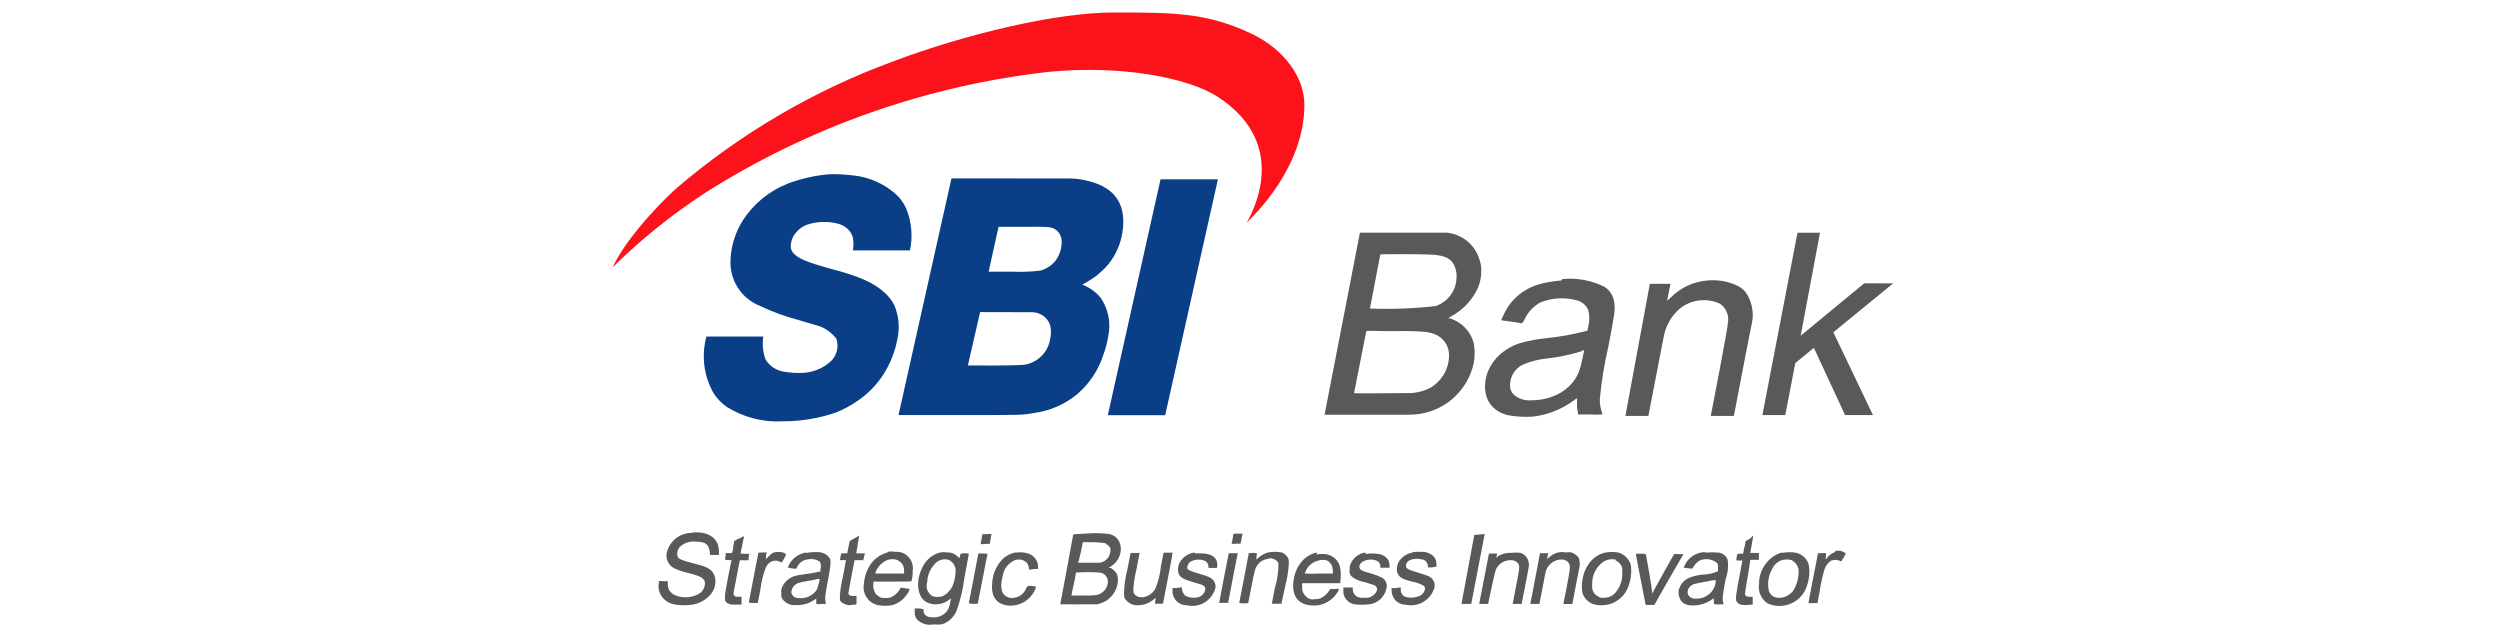 <svg viewBox="0 0 200 50" xmlns="http://www.w3.org/2000/svg">
	<path fill="#595959" d="M105.966 33.177h6.792c1.205.005 2.376-.405 3.314-1.163.938-.758 1.585-1.816 1.833-2.996.088-.505.088-1.022 0-1.527-.096-.406-.283-.784-.548-1.106-.265-.325-.599-.585-.978-.763l-.372-.157h-.147c.081-.068.17-.127.264-.176.829-.448 1.51-1.128 1.957-1.957.275-.497.42-1.056.421-1.625.01-.257-.02-.515-.088-.763-.059-.203-.131-.403-.215-.597-.222-.473-.562-.88-.987-1.184-.425-.303-.921-.492-1.44-.549h-6.978l-2.828 14.562Zm8.651-12.8c.979.059 1.468.313 1.722.861.146.305.21.642.186.979-.014.505-.183.994-.484 1.4-.301.406-.719.71-1.199.87-1.741.197-3.494.262-5.245.196 0-.049.832-4.325.832-4.335 0-.01 3.161-.039 4.188.029Zm-.577 6.175c.341.037.673.136.978.294.298.175.542.429.705.734.156.301.224.64.196.979-.022.509-.173 1.004-.441 1.439-.27.433-.643.793-1.086 1.047-.571.284-1.203.422-1.84.401-.626 0-4.227.049-4.227 0 0-.049.978-4.893.978-4.952 0-.059.871 0 2.29 0 .826-.025 1.652-.005 2.476.059h-.029Zm26.951 6.655h1.83l.803-4.159 1.487-1.223 2.496 5.383h2.231l-3.171-6.625 4.786-3.914h-2.32l-5.079 4.189 1.547-8.24H143.8l-2.809 14.591Zm-16.089-10.765c-.551.039-1.098.128-1.634.264-1.052.258-1.974.892-2.593 1.781-.218.35-.408.716-.568 1.096 0 .049 0 .049.842.157.256.029.511.071.763.127 0 0 .098 0 .215-.235.262-.603.712-1.104 1.282-1.429.956-.388 2.014-.443 3.005-.157.187.059.36.156.509.284.145.135.261.298.342.48.108.427.108.874 0 1.302l-.068.333-.343.098c-.965.237-1.946.408-2.936.509-.694.068-1.382.195-2.055.382-.641.191-1.23.525-1.722.979-.336.312-.612.684-.812 1.096-.2.395-.31.83-.323 1.272-.029.438.056.876.244 1.272.183.339.449.625.773.832.324.201.688.328 1.067.372.586.091 1.18.114 1.771.069 1.17-.14 2.283-.581 3.23-1.282l.274-.196v.333c-.018.289.008.58.078.861v.117h.979c.326.02.653.02.978 0-.005-.079-.029-.156-.068-.225-.099-.317-.149-.647-.147-.979.127-1.407.352-2.804.675-4.179.509-2.632.539-2.936.5-3.396-.012-.28-.085-.554-.216-.802-.134-.247-.325-.458-.558-.617-1.048-.531-2.226-.752-3.395-.636l-.089.117Zm1.831 5.578c0 .078-.206.979-.274 1.262-.118.501-.353.967-.686 1.36-.333.393-.747.709-1.213.93-.613.288-1.28.441-1.957.45-.273.026-.548.003-.813-.069-.266-.08-.511-.221-.714-.411-.18-.186-.278-.436-.274-.695-.006-.345.085-.684.264-.979.183-.309.456-.555.783-.705.623-.265 1.283-.43 1.957-.489.926-.108 1.84-.302 2.731-.577.117-.108.137-.108.137-.059l.059-.019Zm9.845-5.578c-1.114.09-2.157.58-2.936 1.38-.216.196-.265.255-.265.186s.265-1.302.265-1.302h-1.654l-1.957 10.569h1.839s1.155-5.989 1.214-6.273c.148-.887.598-1.695 1.272-2.29.448-.368.99-.602 1.565-.674.575-.073 1.159.019 1.684.263.244.166.431.401.538.675.117.268.147.565.088.851 0 .431-1.37 7.447-1.37 7.447h1.85s1.37-7.183 1.439-7.408c.097-.435.097-.886 0-1.321-.086-.438-.266-.852-.529-1.214-.196-.213-.432-.386-.695-.509-.727-.326-1.526-.457-2.319-.382h-.029ZM55.351 42.631c-.456-.001-.899.146-1.262.421-.356.281-.613.669-.734 1.106-.07.25-.049.517.059.753.105.237.288.43.519.548.362.171.743.299 1.135.382.979.255 1.223.382 1.321.714.018.163-.006.328-.069.479-.06.152-.158.287-.284.392-.3.201-.645.322-1.005.353-.359.031-.721-.03-1.05-.177-.171-.075-.317-.197-.421-.352-.097-.162-.144-.349-.137-.538 0-.235 0-.235-.078-.225-.12.02-.242.02-.362 0h-.264v.098c-.049.209-.049.427 0 .636.067.292.225.556.45.753.222.201.497.334.793.382.505.088 1.022.088 1.527 0 .476-.1.911-.339 1.253-.685.155-.156.281-.338.372-.538.083-.205.123-.425.117-.646.01-.277-.08-.548-.254-.763-.284-.294-.548-.411-1.527-.665-.979-.254-1.135-.333-1.233-.528-.054-.152-.054-.318 0-.47.038-.153.128-.287.254-.382.173-.142.374-.245.59-.304.216-.059.442-.072.663-.038.763 0 .979.255 1.067.842v.215h.724v-.225c.02-1.086-.793-1.683-2.133-1.566l-.029.029Zm23.242.117s-.137.695-.137.763.147 0 .362 0h.362l.069-.382c.011-.136.037-.271.078-.401-.12-.02-.242-.02-.362 0h-.372v.019Zm7.271 0s-.245 1.272-.519 2.799c-.274 1.527-.528 2.789-.528 2.799 0 .01 2.73 0 2.936 0 .268-.058.525-.157.763-.294.405-.272.703-.677.842-1.145.105-.318.105-.661 0-.979-.12-.21-.296-.383-.509-.499h-.176l.166-.098c.371-.215.645-.566.763-.979.107-.321.089-.67-.049-.979-.073-.169-.187-.317-.333-.431-.149-.114-.324-.191-.509-.225-.506-.06-1.017-.077-1.527-.049l-1.321.078Zm2.584.763c.083.03.16.077.225.137.066.057.119.127.157.205.01.081.01.163 0 .245-.017.229-.11.446-.264.617-.16.17-.375.278-.607.303h-1.703l.205-.802c.088-.46.166-.812.166-.842h.871c.328.009.654.039.979.088l-.029.049Zm-.489 2.3c.103.002.204.028.294.078.095.046.176.117.235.206.066.086.11.187.127.293.025.1.025.204 0 .303-.027.162-.09.316-.186.45-.093.132-.213.242-.352.323-.294.166-.431.176-1.429.176h-.92v-.069s.078-.45.186-.891c.108-.44.157-.851.157-.871.651-.051 1.306-.051 1.957 0h-.069Zm10.696-3.014c-.029.234-.071.466-.127.695.119.029.243.029.362 0h.352l.078-.352c.011-.133.037-.264.078-.392 0-.059 0-.059-.343-.059s-.392 0-.392.088l-.01.02Zm19.288 0-1.027 5.519h.783l1.076-5.598-.832.078Zm-58.845.284-.362.205-.078.46c0 .274-.098.489-.098.499 0 .01-.108 0-.264 0h-.245v.196c-.01.096-.027.19-.049.284 0 .059 0 .069.245.088h.274l-.245 1.204c-.127.665-.255 1.37-.274 1.527v.489c.022.056.054.106.097.148.042.042.092.075.148.097.166.088.205.088.528.088h.548v-.626h-.215c-.235 0-.333 0-.401-.157s0-.186.215-1.409l.264-1.351h.705v-.235c.011-.096.031-.191.059-.284h-.352c-.352 0-.343 0-.343-.069s.069-.313.127-.636c.035-.211.08-.42.137-.626.006-.01.009-.022.009-.034s-.003-.024-.009-.034c-.143.045-.278.111-.401.196l-.02-.02Zm8.876.205-.196.979h-.48l-.108.548h.489s-.117.617-.245 1.321c-.13.517-.212 1.044-.245 1.576 0 .303 0 .313.078.421.129.12.287.205.458.248.171.043.35.042.521-.003.147 0 .274 0 .274-.049v-.646h-.186c-.313 0-.46-.049-.46-.254 0 0 .117-.665.245-1.341.127-.675.245-1.272.245-1.272h.695l.137-.548h-.695l.235-1.419-.763.44Zm72.037-.205c-.196.098-.382.215-.382.254 0 .039 0 .245-.098.509l-.078.45h-.206c-.274 0-.264 0-.313.284-.049.284-.068.264.215.264h.245s-.117.587-.245 1.292c-.264 1.37-.313 1.781-.235 1.957.038.07.09.131.152.179.062.049.134.084.211.104.253.039.51.039.763 0h.176v-.577c0-.059 0-.069-.157-.049-.313 0-.459-.059-.459-.264s.411-2.349.411-2.642c0-.059 0-.059.362-.059h.342v-.548H140.022s.059-.313.118-.665c.127-.665.127-.714.098-.714-.08.07-.155.145-.225.225Zm-78.105 1.116c-.155.069-.292.173-.401.303l-.225.235v-.274l.059-.264h-.333c-.313 0-.323 0-.343.069-.019.069-.186.93-.382 1.957-.196 1.028-.372 1.957-.372 1.957s0 .059.343.059h.372c.01 0 .098-.538.215-1.116.069-.576.206-1.141.411-1.683.082-.211.234-.388.431-.499.112-.058.236-.088.362-.088.126 0 .25.03.362.088l.147.069.186-.343c.186-.343.186-.343-.059-.46-.266-.073-.546-.073-.812 0l.039-.01Zm2.603 0c-.419.061-.804.261-1.096.568-.169.186-.301.402-.392.636.198.057.401.09.607.098.069 0 .098 0 .147-.147.081-.167.202-.312.352-.421.159-.102.34-.166.528-.186.306-.058.623-.002.891.157.039.039.069.086.088.137.049.156.049.324 0 .48v.215h-.098c-.365.085-.734.15-1.106.196-.313.049-.665.098-.763.127-.225.057-.434.16-.617.303-.185.141-.335.321-.44.528-.099.165-.137.358-.108.548 0 .333 0 .352.108.499.12.176.291.313.489.391.199.08.414.107.626.078.514.021 1.02-.131 1.439-.431l.137-.078v.421c.132.03.269.03.401 0h.362v-.078c-.088-.372-.059-.607.215-2.045.196-1.037.205-1.321.098-1.536-.088-.129-.201-.239-.333-.323-.132-.081-.278-.134-.431-.157-.37-.029-.742-.01-1.106.059v-.039Zm1.057 2.221c-.051.261-.126.516-.225.763-.068.105-.151.201-.245.284-.291.258-.668.398-1.057.392-.392 0-.587-.098-.695-.343-.026-.046-.039-.099-.039-.152 0-.053.013-.105.039-.152.026-.125.087-.24.176-.333.176-.205.352-.274 1.057-.392.278-.037.552-.092.822-.166.196 0 .186 0 .166.078v.02Zm5.441-2.221c-.521.138-.982.444-1.311.871-.344.491-.547 1.066-.587 1.664-.063.364.014.739.215 1.05.201.31.512.533.871.624.397.078.806.078 1.204 0 .437-.127.819-.396 1.086-.763.133-.151.233-.327.294-.519-.239-.051-.481-.087-.724-.108-.03.065-.067.127-.108.186-.146.233-.352.422-.597.548-.158.078-.334.108-.509.088-.313 0-.343 0-.489-.098-.089-.047-.172-.107-.245-.176-.067-.079-.12-.168-.157-.264-.089-.22-.117-.461-.078-.695v-.078h1.527c1.419 0 1.527 0 1.527-.059.068-.248.098-.506.088-.763.056-.302.006-.615-.142-.884-.148-.269-.385-.479-.67-.594-.194-.07-.401-.096-.607-.078-.193-.044-.394-.044-.587 0v.049Zm.822.636c.159.073.292.192.382.343.085.156.125.332.117.509v.196h-2.3v-.059c.137-.388.408-.714.763-.92.155-.093.329-.15.509-.166.18-.013.36.013.528.078v.019Zm3.386-.636c-.314.081-.605.231-.852.44-.246.209-.443.47-.577.763-.577 1.145-.401 2.447.411 2.809.286.126.602.167.91.117.312-.04.607-.165.851-.362.127-.108.147-.108.127-.049-.04.115-.069.233-.088.352-.03.233-.118.455-.255.646-.142.169-.323.3-.528.382-.205.082-.427.112-.646.088-.44 0-.685-.225-.685-.519v-.137l-.343-.049h-.352c-.02.087-.02.177 0 .264-.024.132-.007.269.049.391.048.127.129.238.235.323.174.136.374.236.587.294.217.039.439.039.656 0 .234.028.472.021.705-.02.242-.092.464-.231.652-.409.188-.178.339-.392.444-.629.314-.86.527-1.753.636-2.662.186-.979.352-1.859.352-1.899 0-.039 0-.069-.313-.069-.313 0-.343 0-.392.215-.049.215 0 .215-.235 0-.109-.101-.237-.178-.377-.227-.14-.049-.288-.068-.436-.057-.179-.025-.36-.025-.538 0Zm.763.646c.093.045.176.108.245.186.067.082.12.175.157.274.069.153.089.324.059.489-.01.396-.1.785-.264 1.145-.152.292-.382.536-.665.705-.151.087-.326.125-.499.108-.147.01-.294-.013-.431-.069-.186-.117-.327-.292-.401-.499-.064-.207-.064-.429 0-.636.019-.499.209-.976.538-1.351.143-.2.35-.345.587-.411.237-.066.489-.049.715.049l-.039.01Zm5.226-.646c-.365.082-.702.258-.979.509-.514.526-.817 1.223-.851 1.957-.108 1.106.382 1.722 1.37 1.791.415.019.826-.083 1.184-.293s.647-.52.832-.891c.176-.372.176-.343-.137-.382-.313-.039-.411-.069-.528.176-.081.216-.224.403-.411.538-.184.132-.4.213-.626.235-.215.023-.43-.033-.607-.157-.382-.245-.44-.851-.225-1.644.039-.231.126-.451.255-.646.137-.188.31-.348.509-.47.175-.119.386-.175.597-.157.21.017.407.107.558.255.103.147.164.32.176.499 0 .069 0 .069.098.049l.362-.049h.264v-.186c-.003-.229-.078-.452-.215-.636-.139-.187-.329-.33-.548-.411-.333-.099-.683-.126-1.028-.078l-.049-.01Zm14.357 0c-.256.04-.5.137-.714.284-.208.148-.379.342-.499.568-.115.255-.139.542-.069.812.127.343.391.489 1.38.773.675.176.763.264.763.489-.017.156-.082.303-.186.421-.105.115-.241.197-.391.235-.351.087-.721.038-1.037-.137-.073-.071-.132-.153-.176-.245-.044-.092-.071-.192-.078-.294v-.108h-.108l-.382.049h-.264v.215c-.007.15.017.3.069.44.055.143.138.273.245.382.107.108.233.194.372.254.139.059.289.089.44.088.479.111.982.037 1.409-.205.423-.248.737-.646.881-1.116.039-.124.039-.257 0-.382-.029-.124-.09-.239-.176-.333-.166-.176-.382-.284-1.165-.509-.626-.186-.763-.255-.861-.352-.098-.098 0-.401.186-.568.182-.114.392-.178.607-.186.215-.015.431.025.626.117.067.043.124.099.166.166.041.069.067.146.078.225v.157h.675c.039-.171.039-.348 0-.519-.137-.431-.607-.665-1.351-.646-.14-.01-.281-.01-.421 0l-.019-.078Zm5.872 0c-.279.091-.538.234-.763.421l-.157.147v-.196c.059-.352.098-.333-.284-.333-.381 0-.313 0-.333.059l-.372 1.957c-.196 1.057-.382 1.957-.382 1.957s0 .059.352.059.362 0 .372-.059c.01-.059.117-.568.235-1.204.117-.636.245-1.214.284-1.331.052-.252.182-.481.372-.656.192-.17.431-.279.685-.313.129-.049.272-.049.401 0 .093.024.179.068.254.127.072.061.131.134.177.215.012.66-.08 1.317-.274 1.948-.137.705-.255 1.282-.255 1.302h.773l.304-1.419c.152-.58.247-1.173.283-1.771 0-.333 0-.382-.088-.509-.109-.181-.274-.322-.469-.401-.359-.068-.728-.068-1.087 0h-.029Zm3.914 0c-.452.102-.862.341-1.174.685-.341.391-.568.868-.656 1.38-.254 1.302.245 2.084 1.39 2.173.426.042.855-.043 1.233-.245.376-.2.688-.502.9-.871.037-.067.07-.135.098-.205-.104-.014-.209-.014-.313 0-.12.011-.241.011-.362 0 0 0-.088 0-.127.137-.156.243-.372.442-.626.577-.147.081-.314.115-.48.098-.134.039-.277.039-.411 0-.136-.04-.258-.118-.352-.225-.105-.096-.186-.215-.237-.347-.051-.133-.07-.275-.057-.416v-.284h3.053v-.176c.049-.324.049-.654 0-.979-.036-.277-.155-.536-.342-.744-.195-.2-.443-.339-.714-.401-.279-.049-.564-.049-.842 0l.019-.157Zm.823.646c.169.091.303.235.381.411.06.173.087.355.078.538v.088h-1.125c-.371.029-.744.029-1.116 0l.098-.264c.098-.195.238-.366.411-.499.172-.13.369-.223.578-.274.23-.069.474-.069.704 0h-.009Zm3.053-.646c-.253.038-.492.139-.695.294-.203.157-.365.362-.47.597-.069.139-.097.296-.078.45-.029.112-.029.23 0 .343.041.112.112.21.205.284.31.218.664.361 1.038.421l.714.225c.284.137.304.411.059.695-.088.091-.191.167-.303.225-.157.088-.196.088-.568.088-.179.021-.361-.002-.528-.069-.117-.061-.215-.152-.284-.264-.067-.112-.098-.242-.088-.372v-.117h-.754v.235c-.013.134.003.269.045.397.042.128.11.246.2.346.157.189.375.317.616.362.416.059.837.059 1.253 0 .38-.057.727-.248.979-.538.234-.274.368-.619.381-.979-.011-.12-.048-.237-.107-.343-.065-.103-.152-.19-.255-.254-.373-.179-.763-.32-1.164-.421-.411-.117-.597-.205-.646-.343-.108-.294.176-.597.675-.675.499-.078.979.098.979.499 0 .147 0 .147.117.137h.626c.009-.214-.027-.428-.107-.626-.091-.127-.204-.236-.333-.323-.132-.081-.278-.134-.431-.157-.347-.044-.699-.044-1.047 0l-.029-.117Zm3.826 0c-.377.052-.723.236-.978.519-.101.101-.18.221-.235.352-.051.131-.077.27-.079.411-.03.156.001.317.089.45.146.284.362.401 1.096.597.346.052.678.172.978.352.235.245-.068.763-.538.861-.318.101-.66.101-.979 0-.1-.047-.185-.122-.244-.215-.062-.089-.096-.195-.098-.303v-.225c-.126.003-.25.019-.372.049h-.362v.196c0 .148.03.294.088.431.053.138.133.264.235.372.105.102.228.185.362.245.139.059.289.089.44.088.478.106.978.029 1.402-.215.424-.245.741-.639.888-1.106.059-.196.038-.407-.058-.587-.091-.182-.249-.322-.441-.391-.098-.049-.479-.166-.851-.284-.773-.245-.91-.294-.91-.548 0-.255.215-.411.479-.499.252-.054.512-.054.764 0 .128.011.249.066.342.157.09.098.148.221.166.352v.137h.343c.112-.03.227-.049.342-.059v-.186c0-.509-.274-.812-.871-.979-.351-.034-.705-.034-1.056 0l.058.029Zm6.851.255c-.086.052-.157.127-.206.215 0 0 .059-.255.078-.382h-.655l-.783 4.032h.714s.529-2.495.578-2.613c.074-.262.237-.49.46-.646.221-.162.489-.247.763-.245.117-.01.235.01.342.059.107.046.198.12.265.215.137.196.117.391-.186 1.879-.127.714-.255 1.351-.255 1.351h.715s.518-2.593.548-2.848c.049-.179.049-.369 0-.548-.039-.18-.131-.343-.264-.47-.112-.105-.246-.182-.392-.225-.251-.023-.503-.023-.753 0-.331-.009-.658.068-.95.225h-.019Zm4.736-.255c-.263.071-.505.205-.704.392-.108.098-.177.127-.167.098.039-.141.068-.285.088-.431h-.655l-.382 2.026-.391 2.035h.724l.215-1.076c.108-.597.225-1.204.254-1.331.03-.207.107-.405.226-.577.122-.175.282-.319.469-.421.597-.303 1.184-.137 1.263.333.019.11.019.223 0 .333 0 .235-.509 2.74-.509 2.74h.724s.489-2.623.548-2.877c.059-.221.059-.454 0-.675-.011-.07-.038-.137-.078-.196-.03-.059-.078-.107-.137-.137-.116-.106-.253-.186-.401-.235-.148-.035-.303-.035-.451 0-.199-.044-.407-.044-.606 0h-.03Zm3.827 0c-.435.09-.831.313-1.136.636-.391.423-.644.956-.724 1.527-.068.365-.068.74 0 1.106.074.207.195.395.353.548.156.149.343.263.548.333.398.098.815.098 1.213 0 .314-.081.605-.231.852-.44.253-.199.457-.454.597-.744.286-.61.392-1.289.303-1.957-.068-.25-.203-.477-.392-.656-.186-.176-.416-.301-.665-.362-.292-.039-.589-.039-.881 0l-.068.01Zm.763.617c.214.097.39.262.499.47.059.117.059.196.059.538.027.575-.165 1.138-.538 1.576-.111.131-.248.238-.402.313-.157.069-.327.106-.499.108-.087.019-.177.019-.264 0-.085-.017-.166-.054-.235-.108-.372-.196-.509-.479-.47-1.047 0-.31.068-.617.2-.898.132-.281.325-.529.564-.727.153-.134.339-.225.538-.264.195-.053.402-.053.597 0l-.049.039Zm7.115-.646c-.318.017-.625.117-.893.288-.267.172-.486.409-.634.691-.047.084-.087.173-.117.264.213.04.429.067.645.078 0 0 .089 0 .128-.127.118-.213.29-.392.499-.519.228-.1.48-.134.727-.1.247.035.48.137.672.295.062.103.086.224.069.343.01.104.01.209 0 .313-.353.164-.736.254-1.126.264-.402.029-.798.118-1.174.264-.203.086-.383.216-.528.382-.139.167-.242.36-.304.568-.034.141-.034.289 0 .43.019.146.069.286.147.411.084.121.194.221.323.294.13.069.274.109.421.117.615.058 1.232-.101 1.742-.45l.166-.117v.176c0 .343 0 .323.411.323s.382 0 .362-.069c-.098-.362-.098-.519.176-1.957.177-.488.234-1.012.167-1.527-.046-.168-.15-.314-.294-.411-.133-.11-.297-.175-.47-.186-.325-.031-.653-.031-.978 0l-.137-.039Zm.89 2.554c-.06.287-.211.548-.43.744-.147.14-.32.25-.509.323-.193.076-.4.109-.607.098-.134.018-.271-.006-.391-.069-.451-.245-.353-.842.176-1.076.251-.07.506-.125.763-.166l.832-.157c.068-.009.137-.009.205 0l-.039.303Zm5.304-2.525c-.54.168-1.009.513-1.331.979-.322.454-.49.999-.479 1.556-.048.288-.011.584.108.851.117.271.307.504.548.675.306.143.64.218.978.218.338 0 .673-.074.979-.218.301-.141.568-.344.783-.597.215-.253.372-.55.46-.871.162-.492.209-1.014.137-1.527-.049-.252-.172-.483-.353-.665-.179-.182-.406-.311-.655-.372-.362-.069-.734-.069-1.096 0l-.079-.029Zm.813.636c.144.073.269.18.362.313.095.133.156.288.176.45.03.597-.127 1.189-.45 1.693-.179.21-.408.371-.666.47-.273.088-.568.088-.841 0-.182-.102-.326-.26-.411-.45-.146-.615-.051-1.263.264-1.81.135-.295.376-.529.675-.656.316-.117.663-.117.979 0l-.088-.01Zm3.415-.646c-.245.081-.458.239-.607.45-.137.147-.137.147-.068-.157-.013-.074-.013-.15 0-.225-.107-.02-.216-.02-.323 0h-.333s-.156.91-.372 1.957c-.215 1.047-.381 2.006-.381 2.035 0 .029 0 0 .362 0h.362l.176-.979c.088-.61.226-1.212.411-1.801.103-.25.276-.464.499-.617.131-.049.271-.069.411-.059.139.012.272.056.392.127.147-.203.275-.419.381-.646l-.205-.117c-.127-.076-.274-.11-.421-.098h-.186l-.098.127Zm-68.504.137-.372 1.957c-.196 1.047-.382 1.957-.382 1.957s0 .069.352.069c.352 0 .362 0 .372-.049.01-.049.186-.92.382-1.957.196-1.037.382-1.957.391-1.957.01 0 0-.069-.343-.069h-.352l-.049.049Zm12.184-.069-.264 1.36c-.149.573-.234 1.16-.254 1.752 0 .343 0 .411.059.519.132.189.31.341.519.44.217.088.453.118.685.088.429-.035.835-.21 1.155-.499.127-.117.147-.117.069.166.005.072.005.144 0 .215.107.01.215.01.323 0h.303l.392-2.026c.215-1.116.391-2.035.382-2.055h-.724l-.215 1.086c-.055.605-.2 1.199-.431 1.762-.323.685-1.331.979-1.703.44-.059-.088-.069-.137-.069-.411.042-.534.127-1.065.255-1.585.127-.695.245-1.272.245-1.272h-.665l-.059.019Zm7.829.137c0 .088-.205.979-.382 1.957-.176.979-.362 1.869-.362 1.879 0 .01 0 0 .362 0h.362l.372-1.957c.205-1.067.382-1.957.401-2.035v.019h-.714l-.039.137Zm32.608 0s.176.979.391 2.045l.382 1.957h.695l1.155-2.035 1.174-2.026h-.362c-.13-.02-.262-.02-.392 0 0 0-1.389 2.466-1.595 2.867l-.166.294v-.205c0-.225-.48-2.936-.489-2.936-.01 0-.069-.059-.402-.059h-.381l-.01.098Z"/>
	<path fill="#0A3E86" d="M62.994 14.701c-1.468.581-2.717 1.608-3.572 2.936-.589.936-.926 2.008-.979 3.112-.053.796.15 1.589.58 2.262.43.673 1.063 1.19 1.808 1.477.971.463 1.984.833 3.024 1.106.333.088.979.303 1.311.391.697.148 1.316.545 1.742 1.116.107.313.121.65.041.971-.08.321-.251.612-.491.839-.575.52-1.303.839-2.075.91-.563.039-1.128.009-1.683-.088-.3-.046-.586-.158-.838-.327-.252-.169-.464-.392-.62-.652-.21-.586-.27-1.215-.176-1.83h-4.551c-.416 1.518-.216 3.14.558 4.511.284.449.657.835 1.096 1.135 1.338.83 2.9 1.226 4.472 1.135 1.442.002 2.874-.236 4.237-.705.598-.237 1.166-.542 1.693-.91.847-.562 1.567-1.296 2.114-2.153.543-.858.918-1.811 1.106-2.809.206-.914.117-1.87-.255-2.73-.191-.371-.45-.703-.763-.979-.861-.793-1.957-1.302-4.463-1.957-1.771-.489-2.398-.773-2.789-1.155-.163-.153-.258-.364-.264-.587.004-.407.153-.799.421-1.106.234-.299.55-.523.91-.646.799-.257 1.654-.281 2.466-.069.271.073.522.207.734.392.208.186.361.427.44.695.069.346.069.702 0 1.047h4.57c.241-1.131.132-2.309-.313-3.376-.195-.432-.478-.819-.832-1.135-.926-.819-2.08-1.335-3.308-1.478-.649-.083-1.303-.119-1.957-.108-1.162.093-2.306.35-3.396.763Zm13.123-.431-4.237 18.936h4.893c5.275 0 4.991 0 6.009-.176 1.254-.174 2.434-.696 3.406-1.507.966-.83 1.684-1.91 2.075-3.122.182-.495.316-1.006.401-1.527.109-.528.11-1.073.002-1.601-.108-.528-.321-1.029-.628-1.472-.389-.458-.887-.812-1.448-1.028 0 0 .753-.431 1.037-.646.379-.289.727-.617 1.037-.979.576-.714.96-1.563 1.116-2.466.382-2.231-.499-3.66-2.701-4.198-.469-.127-.953-.196-1.439-.205l-9.522-.01Zm7.829 3.914c.146.013.287.056.415.127s.24.168.328.284c.178.232.265.521.245.812-.012.509-.176 1.003-.47 1.419-.313.403-.75.692-1.243.822-.721.088-1.447.117-2.173.088h-1.957l.793-3.592h1.899c.675-.01 1.634-.01 2.163.029v.01Zm-1.399 6.792c.318-.001.628.095.891.274.262.182.461.443.568.744.098.375.098.77 0 1.145-.081.508-.32.978-.685 1.341-.361.364-.826.607-1.331.695-.802.098-4.56.059-4.56.059l.979-4.267 4.14.01Zm6.077 8.24h4.59l4.218-18.868h-4.59l-4.218 18.868Z"/>
	<path fill="#FC121B" d="M89.055 1C84.534 1 77.312 2.703 71.44 4.915 65.126 7.234 59.274 10.656 54.157 15.024c-.577.499-3.836 3.591-5.157 6.371 2.266-2.234 4.751-4.234 7.418-5.97 8.315-5.274 17.723-8.584 27.509-9.679 5.725-.558 11.059.46 13.427 1.957 6.263 4.012 2.427 9.962 2.388 10.109.47-.489 4.609-4.335 4.609-9.434 0-2.231-1.663-4.423-4.12-5.627C96.591 1 93.939 1 89.055 1Z"/>
</svg>